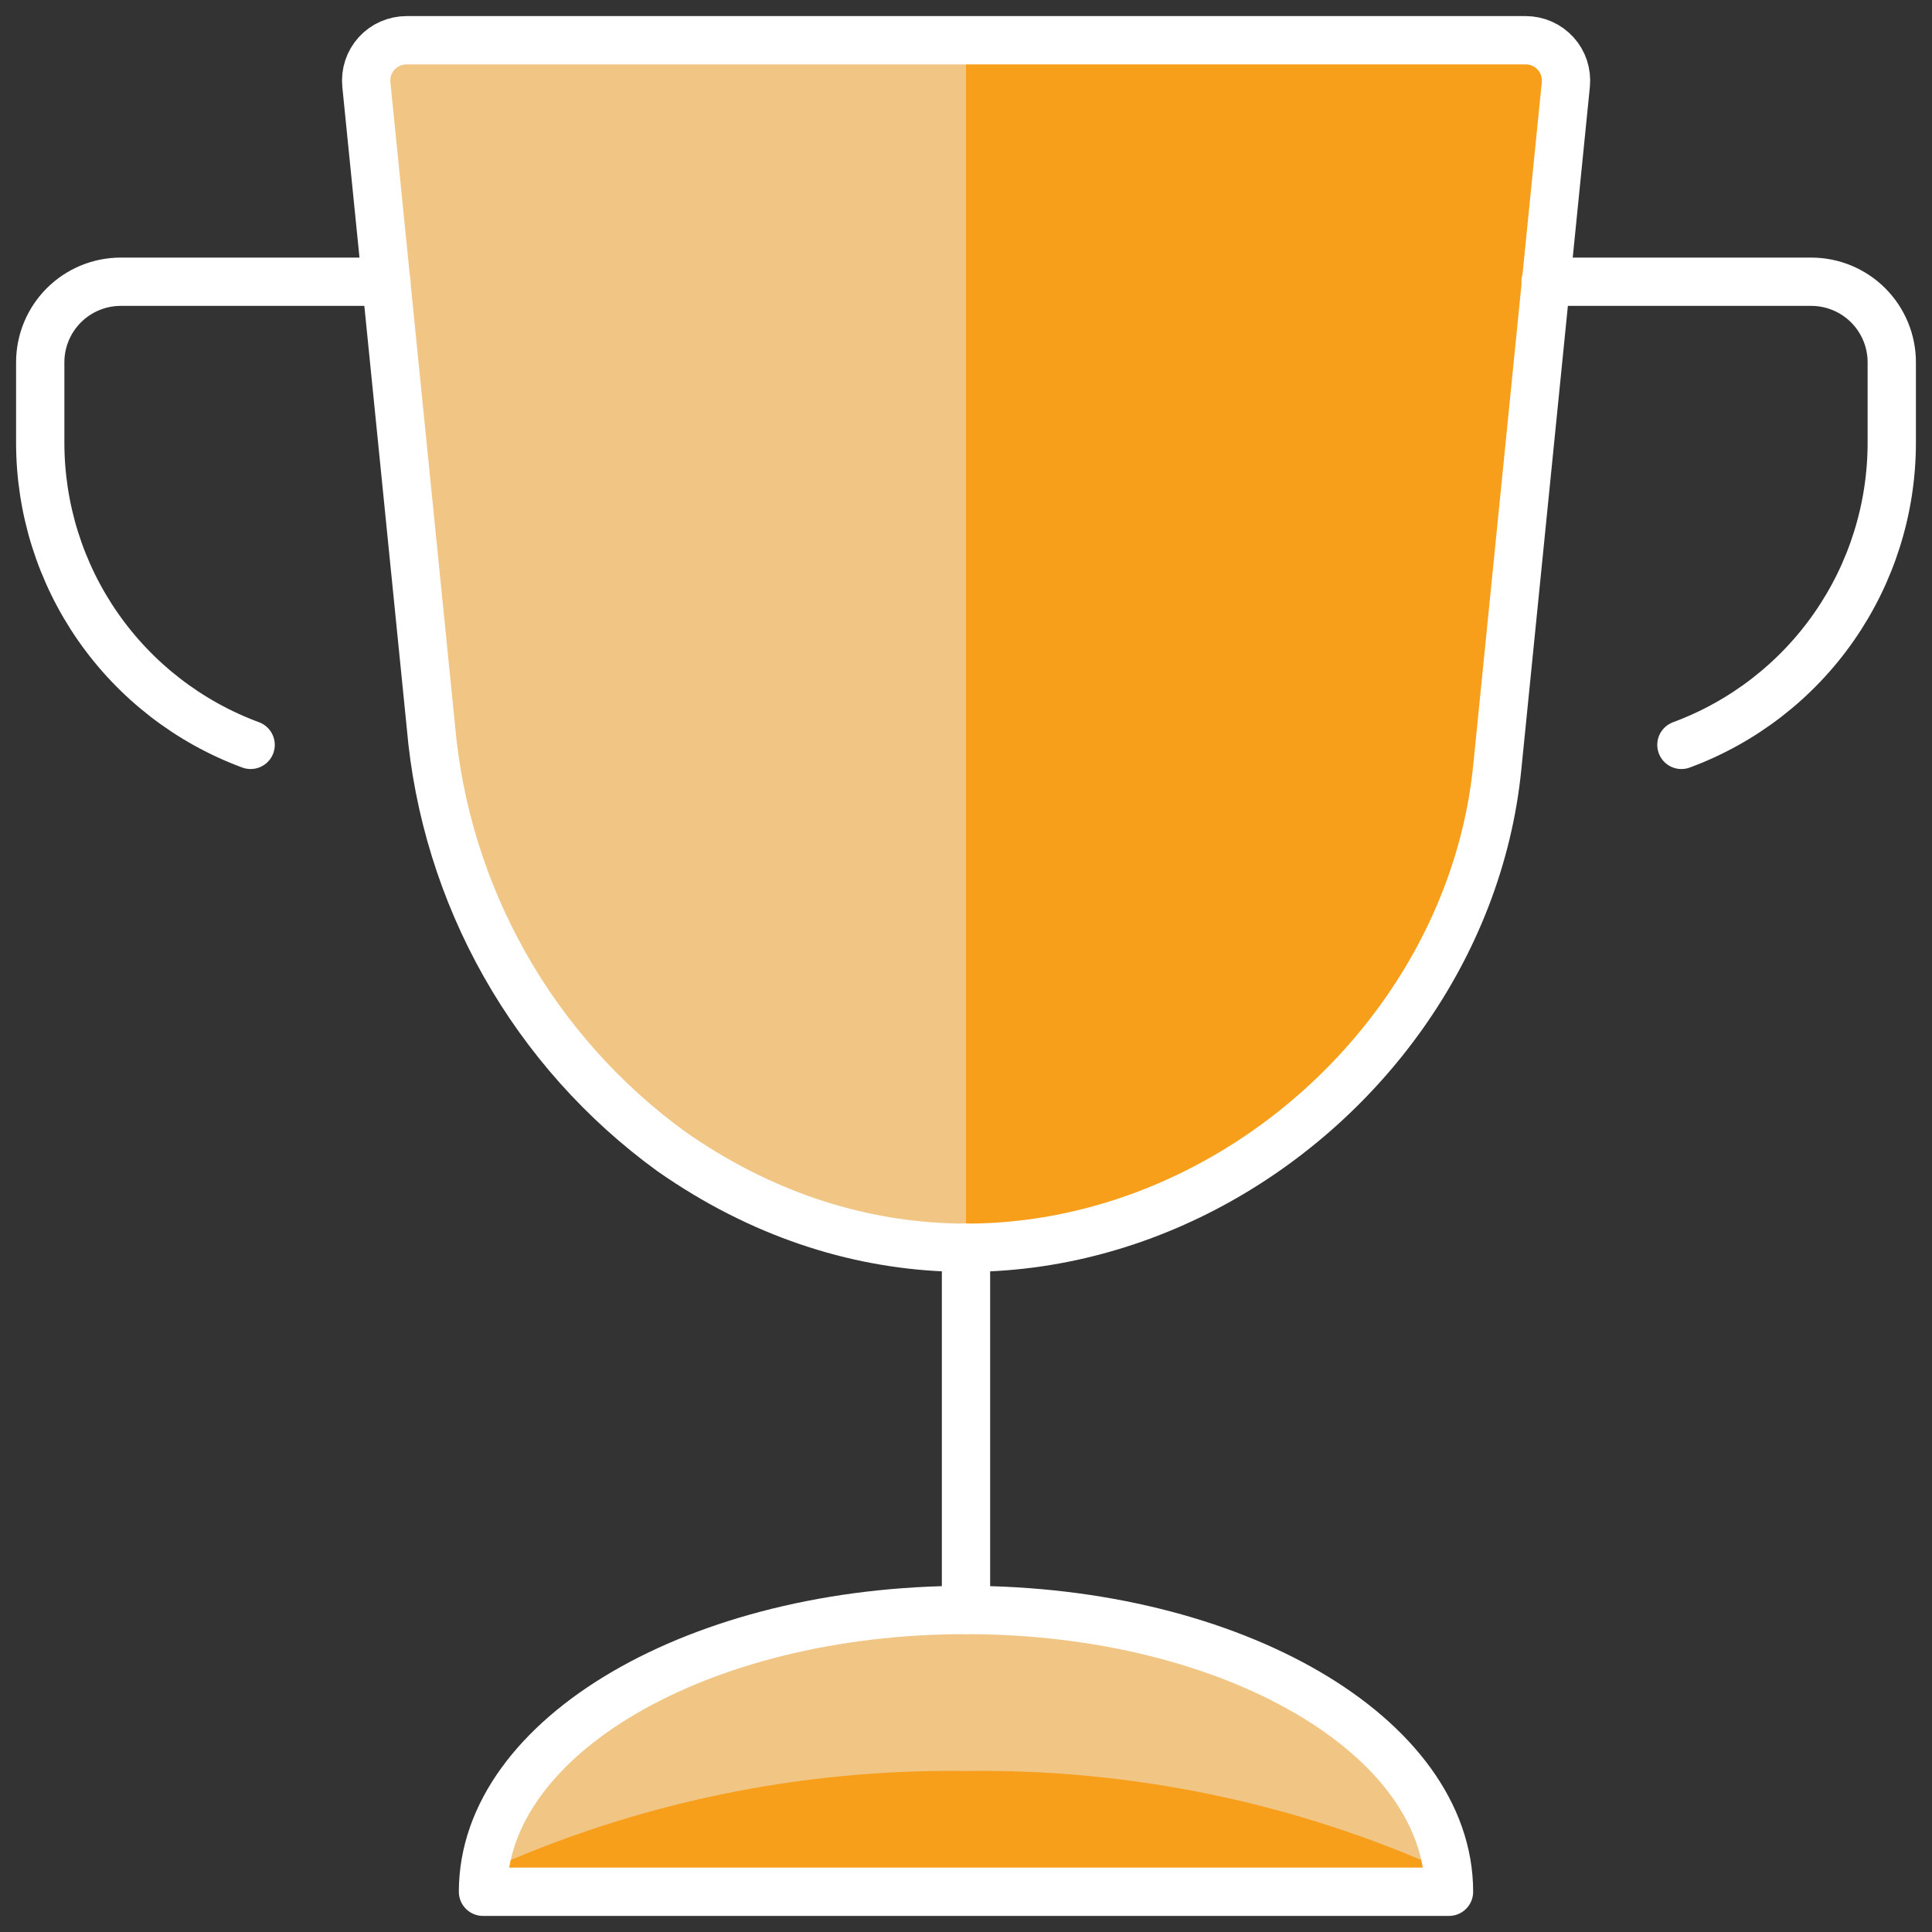 <svg width="40" height="40" viewBox="0 0 40 40" fill="none" xmlns="http://www.w3.org/2000/svg">
<rect x="0" y="0" width="40" height="40" fill="#333333" stroke="none"/>
<g clip-path="url(#clip0_366_911)">
<path d="M10 39.167C10 35.945 14.477 33.333 20 33.333C25.523 33.333 30 35.945 30 39.167H10Z" fill="#F79E1B"/>
<path d="M20 36.667C23.438 36.619 26.844 37.33 29.975 38.75C29.608 35.722 25.283 33.333 20 33.333C14.717 33.333 10.392 35.722 10.025 38.75C13.156 37.33 16.562 36.619 20 36.667Z" fill="#F1C584"/>
<path d="M31 15.883C30.252 23.37 21.27 28.992 13.904 23.843C12.489 22.816 11.311 21.497 10.451 19.975C9.591 18.453 9.068 16.764 8.919 15.022L7.585 1.75C7.574 1.634 7.586 1.516 7.623 1.405C7.66 1.294 7.719 1.192 7.798 1.106C7.876 1.02 7.972 0.951 8.079 0.904C8.186 0.857 8.302 0.833 8.419 0.833H31.585C31.702 0.833 31.818 0.857 31.925 0.904C32.032 0.951 32.127 1.02 32.206 1.106C32.285 1.192 32.344 1.294 32.381 1.405C32.417 1.516 32.43 1.634 32.419 1.75L31 15.883Z" fill="#F79E1B"/>
<path d="M20 0.833H8.42C8.303 0.833 8.188 0.857 8.081 0.904C7.974 0.951 7.878 1.02 7.799 1.106C7.721 1.192 7.661 1.294 7.625 1.405C7.588 1.516 7.575 1.634 7.587 1.75L8.92 15.022C9.069 16.763 9.591 18.452 10.45 19.974C11.309 21.497 12.486 22.816 13.9 23.843C15.678 25.124 17.809 25.819 20 25.833V0.833Z" fill="#F1C584"/>
<path d="M5.189 15.422C3.91 14.949 2.808 14.096 2.029 12.978C1.25 11.86 0.833 10.529 0.833 9.167V7.5C0.833 7.058 1.009 6.634 1.322 6.321C1.634 6.009 2.058 5.833 2.5 5.833H8" stroke="white" stroke-linecap="round" stroke-linejoin="round"/>
<path d="M34.812 15.422C36.09 14.949 37.193 14.096 37.971 12.978C38.75 11.86 39.167 10.529 39.167 9.167V7.5C39.167 7.058 38.991 6.634 38.678 6.321C38.366 6.009 37.942 5.833 37.5 5.833H32" stroke="white" stroke-linecap="round" stroke-linejoin="round"/>
<path d="M20 25.833V33.333" stroke="white" stroke-linecap="round" stroke-linejoin="round"/>
<path d="M10 39.167C10 35.945 14.477 33.333 20 33.333C25.523 33.333 30 35.945 30 39.167H10Z" stroke="white" stroke-linecap="round" stroke-linejoin="round"/>
<path d="M31 15.883C30.252 23.37 21.27 28.992 13.904 23.843C12.489 22.816 11.311 21.497 10.451 19.975C9.591 18.453 9.068 16.764 8.919 15.022L7.585 1.75C7.574 1.634 7.586 1.516 7.623 1.405C7.66 1.294 7.719 1.192 7.798 1.106C7.876 1.02 7.972 0.951 8.079 0.904C8.186 0.857 8.302 0.833 8.419 0.833H31.585C31.702 0.833 31.818 0.857 31.925 0.904C32.032 0.951 32.127 1.02 32.206 1.106C32.285 1.192 32.344 1.294 32.381 1.405C32.417 1.516 32.43 1.634 32.419 1.75L31 15.883Z" stroke="white" stroke-linecap="round" stroke-linejoin="round"/>
</g>
<defs>
<clipPath id="clip0_366_911">
<rect width="40" height="40" fill="white"/>
</clipPath>
</defs>
</svg>
